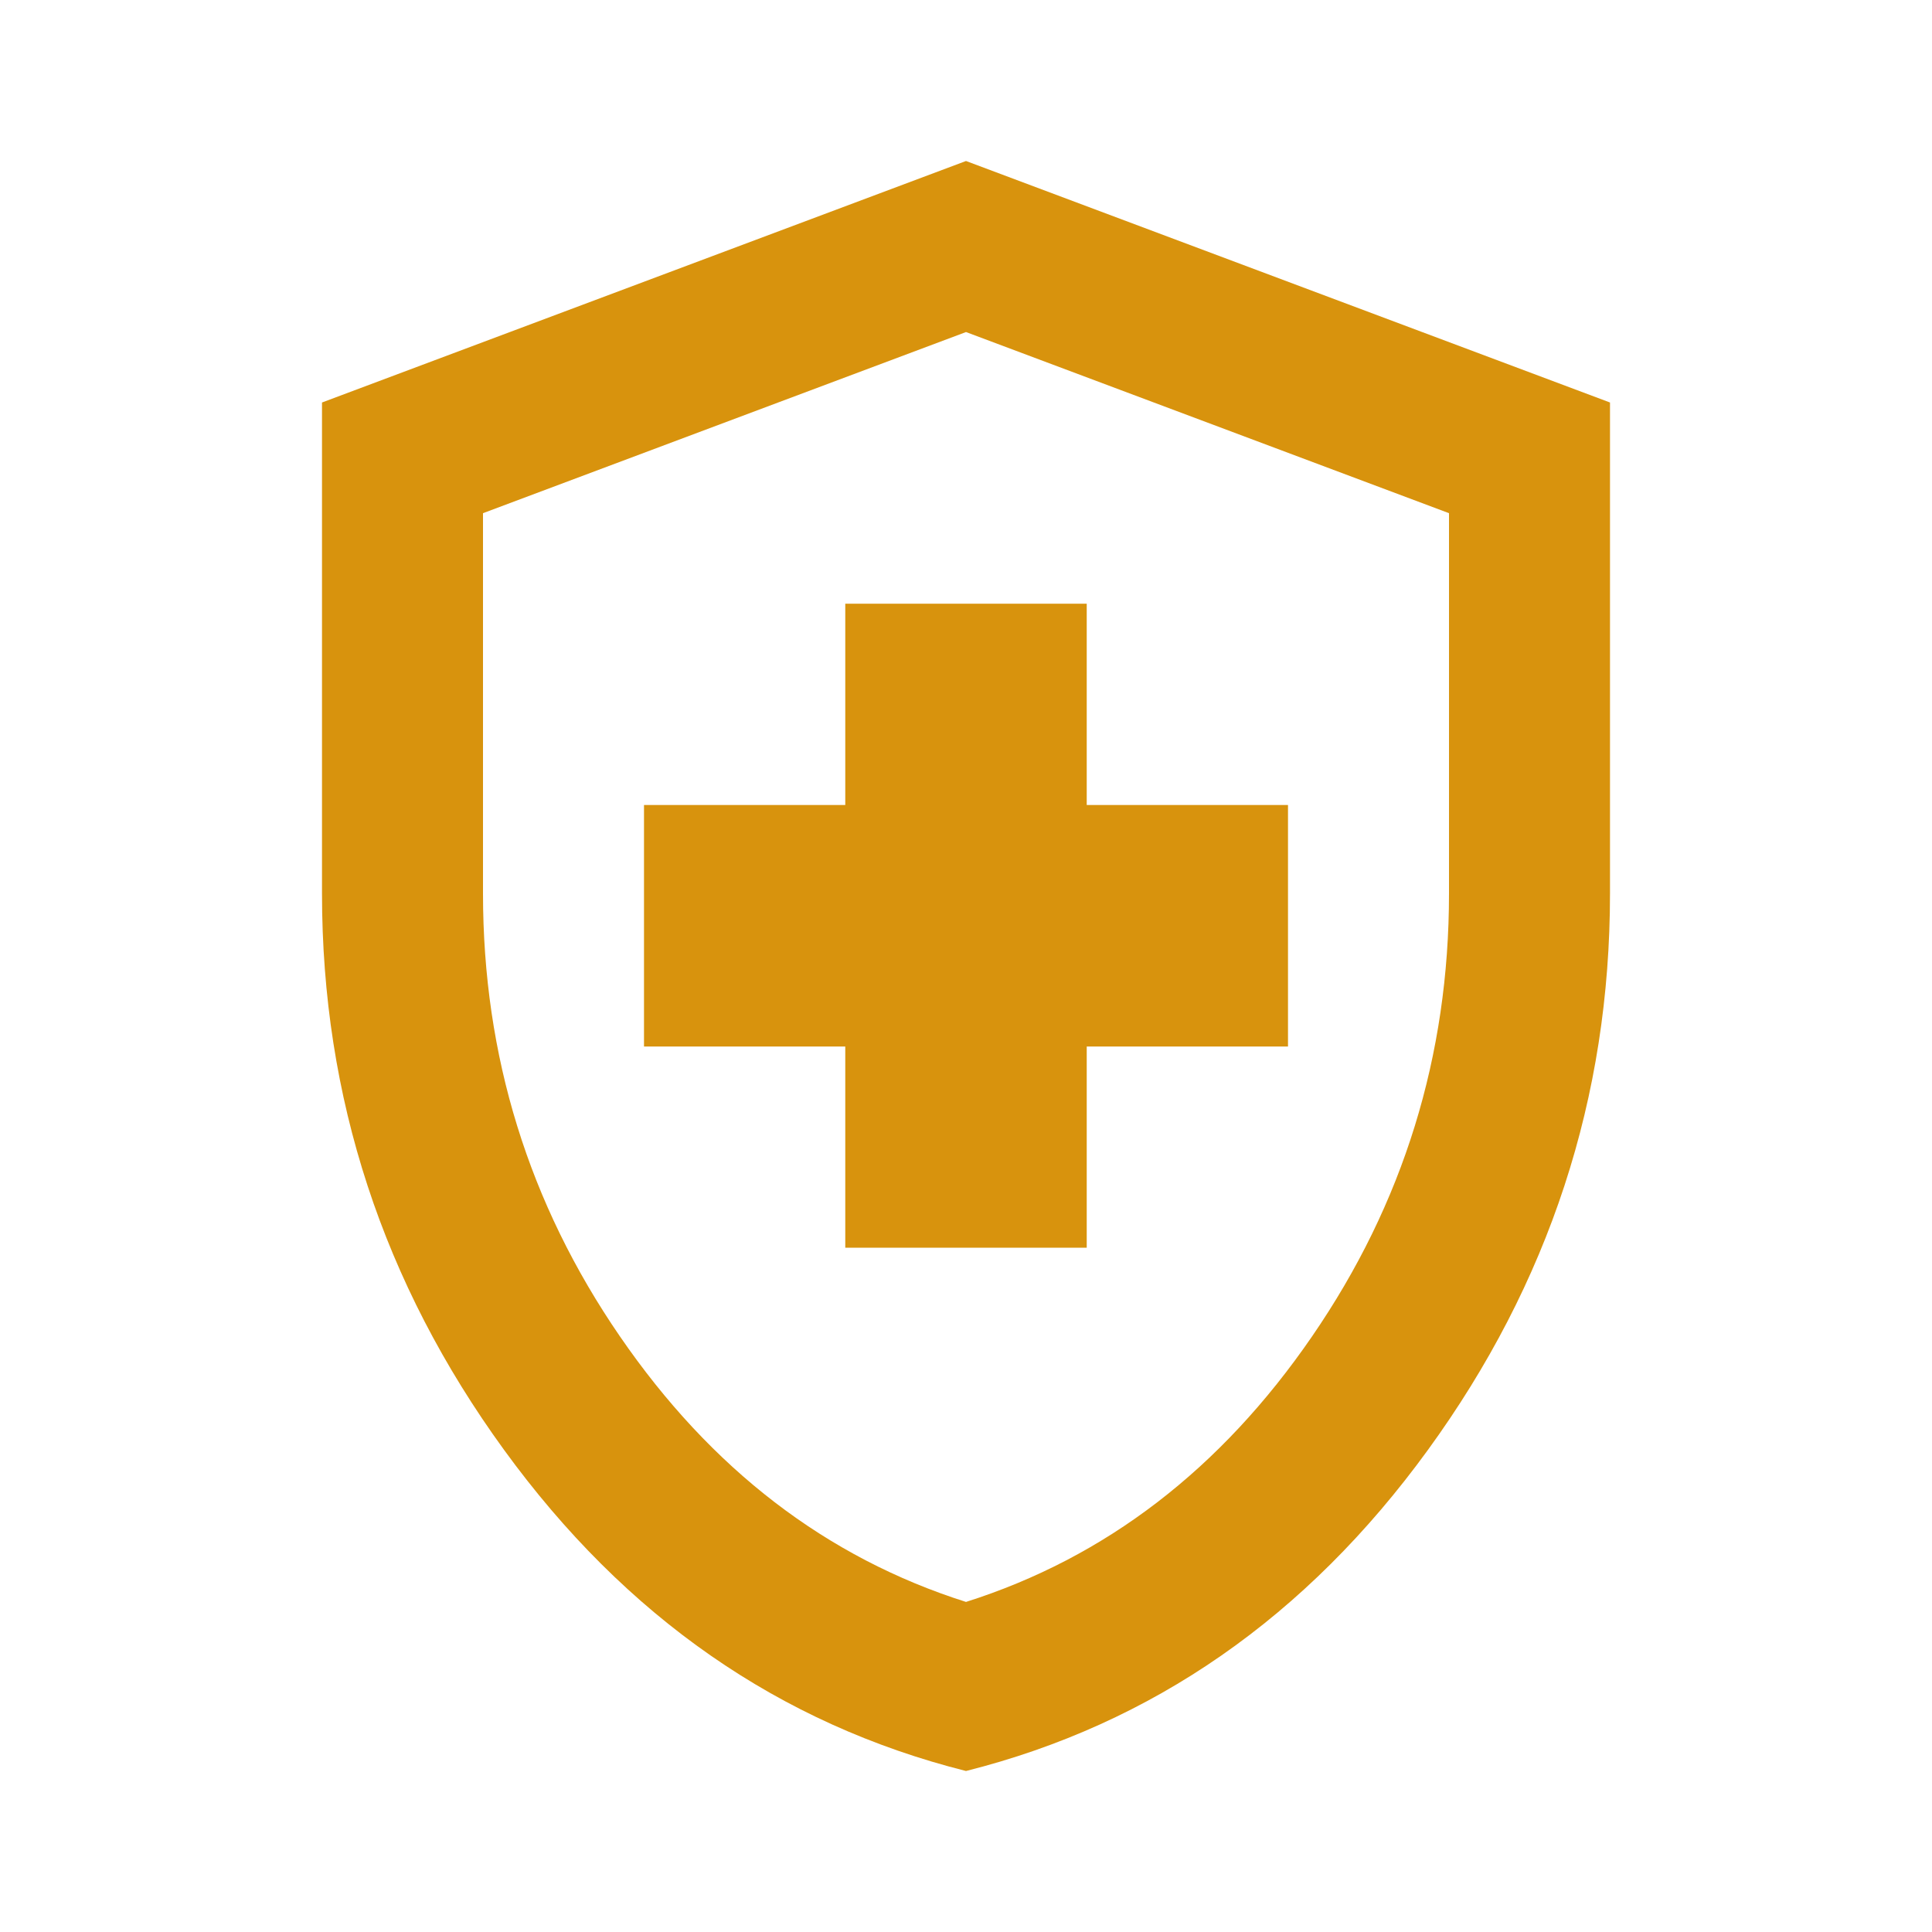 <svg width="45" height="45" viewBox="0 0 45 45" fill="none" xmlns="http://www.w3.org/2000/svg">
<path d="M19.688 29.062H25.312V24.375H30V18.75H25.312V14.062H19.688V18.75H15V24.375H19.688V29.062ZM22.5 41.25C18.156 40.156 14.57 37.664 11.742 33.773C8.914 29.883 7.5 25.562 7.5 20.812V9.375L22.5 3.75L37.5 9.375V20.812C37.5 25.562 36.086 29.883 33.258 33.773C30.43 37.664 26.844 40.156 22.5 41.25ZM22.5 37.312C25.75 36.281 28.438 34.219 30.562 31.125C32.688 28.031 33.75 24.594 33.75 20.812V11.953L22.5 7.734L11.25 11.953V20.812C11.25 24.594 12.312 28.031 14.438 31.125C16.562 34.219 19.25 36.281 22.5 37.312Z" fill="#D8930D"/>
</svg>
